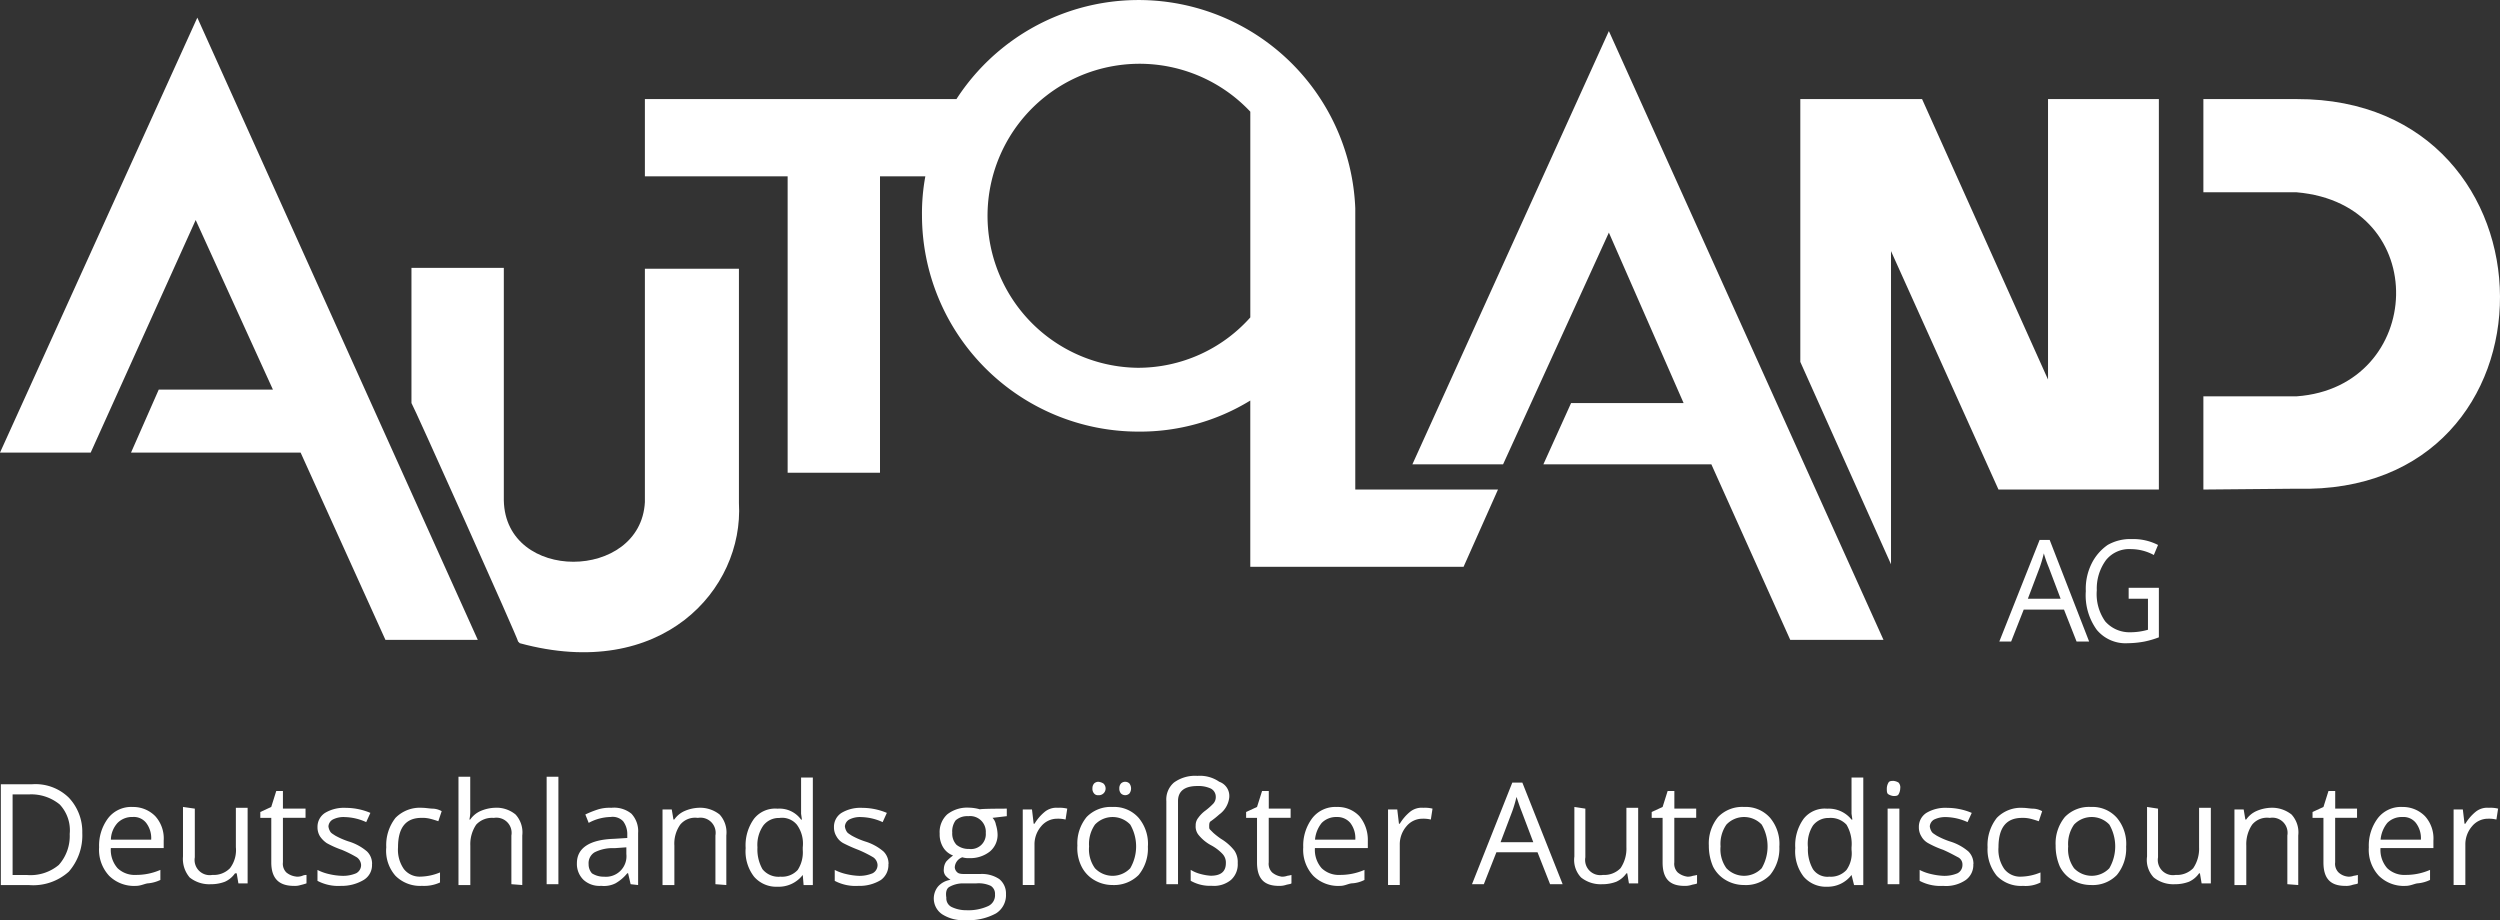 <svg xmlns="http://www.w3.org/2000/svg" width="199" height="73.257" viewBox="0 0 199 73.257">
  <rect x="0" y="0" width="199" height="73.257" fill="#333333" stroke="none"/>
  <defs>
    <style>
      .cls-1 {
        fill: #fff;
      }
    </style>
  </defs>
  <g id="Website_Autoland_Logo_mit_Claim_ZW_RGB_300x114px_weiß" data-name="Website_Autoland_Logo_mit Claim_ZW_RGB_300x114px_weiß" transform="translate(-2 -2.6)">
    <g id="Gruppe_48" data-name="Gruppe 48" transform="translate(2.067 64.36)">
      <path id="Pfad_120" data-name="Pfad 120" class="cls-1" d="M8.583,99.877a4.391,4.391,0,0,1-1.069,3.075,4.234,4.234,0,0,1-3.208,1.069H2.1V96H4.573a3.79,3.79,0,0,1,2.941,1.069,3.942,3.942,0,0,1,1.069,2.807Zm-1,.067a3,3,0,0,0-.8-2.339,3.576,3.576,0,0,0-2.406-.8H3.036v6.417H4.172a3.509,3.509,0,0,0,2.54-.8,3.46,3.46,0,0,0,.869-2.473Z" transform="translate(-2.1 -95.332)"/>
      <path id="Pfad_121" data-name="Pfad 121" class="cls-1" d="M16.741,104.983a2.822,2.822,0,0,1-2.139-.8,3.039,3.039,0,0,1-.8-2.273,3.626,3.626,0,0,1,.735-2.339,2.321,2.321,0,0,1,1.938-.869,2.468,2.468,0,0,1,1.8.735,2.637,2.637,0,0,1,.668,1.938v.6H14.736a2.2,2.2,0,0,0,.535,1.6,1.97,1.97,0,0,0,1.47.535,4.794,4.794,0,0,0,1.938-.4v.8a2.869,2.869,0,0,1-.936.267C17.476,104.782,17.142,104.983,16.741,104.983ZM16.474,99.5a1.611,1.611,0,0,0-1.2.468,2.042,2.042,0,0,0-.535,1.337h3.208a2,2,0,0,0-.4-1.337,1.246,1.246,0,0,0-1.069-.468Z" transform="translate(-5.98 -96.227)"/>
      <path id="Pfad_122" data-name="Pfad 122" class="cls-1" d="M24.736,98.834v3.877a1.207,1.207,0,0,0,1.4,1.4,1.81,1.81,0,0,0,1.4-.535,2.379,2.379,0,0,0,.468-1.671V98.767h.936v6.016h-.735l-.134-.8h-.134a1.965,1.965,0,0,1-.8.668,3.122,3.122,0,0,1-1.136.2,2.5,2.5,0,0,1-1.671-.535,2.268,2.268,0,0,1-.535-1.671V98.7l.936.134Z" transform="translate(-9.296 -96.227)"/>
      <path id="Pfad_123" data-name="Pfad 123" class="cls-1" d="M35.874,103.618a1.137,1.137,0,0,0,.468-.067.727.727,0,0,1,.334-.067v.668a4.259,4.259,0,0,1-.468.134,1.472,1.472,0,0,1-.535.067c-1.2,0-1.8-.6-1.8-1.872V98.939H33v-.468l.869-.4.4-1.27H34.8v1.4h1.8v.735H34.8v3.543a.976.976,0,0,0,.267.8,1.467,1.467,0,0,0,.8.334Z" transform="translate(-12.346 -95.597)"/>
      <path id="Pfad_124" data-name="Pfad 124" class="cls-1" d="M44.145,103.278a1.376,1.376,0,0,1-.668,1.27,3.411,3.411,0,0,1-1.8.468,3.541,3.541,0,0,1-1.872-.4v-.869a3.865,3.865,0,0,0,.936.334,5.16,5.16,0,0,0,1,.134,2.663,2.663,0,0,0,1.136-.2.735.735,0,0,0,.4-.668.8.8,0,0,0-.334-.6,9.55,9.55,0,0,0-1.2-.6,7.478,7.478,0,0,1-1.2-.535,2.034,2.034,0,0,1-.535-.535,1.347,1.347,0,0,1-.2-.735,1.313,1.313,0,0,1,.6-1.136,2.939,2.939,0,0,1,1.671-.4,5.036,5.036,0,0,1,1.938.4l-.334.735a4.316,4.316,0,0,0-1.671-.4,1.878,1.878,0,0,0-1,.2.682.682,0,0,0-.334.535.95.95,0,0,0,.134.4c.067.134.2.2.4.334a5.975,5.975,0,0,0,1.069.468,4.078,4.078,0,0,1,1.47.8,1.36,1.36,0,0,1,.4,1Z" transform="translate(-14.601 -96.26)"/>
      <path id="Pfad_125" data-name="Pfad 125" class="cls-1" d="M50.807,105.016a2.769,2.769,0,0,1-2.072-.8A3.015,3.015,0,0,1,48,101.941a3.5,3.5,0,0,1,.735-2.339,2.724,2.724,0,0,1,2.139-.8c.267,0,.6.067.869.067a1.583,1.583,0,0,1,.668.2l-.267.8c-.2-.067-.4-.134-.668-.2a2.508,2.508,0,0,0-.668-.067c-1.27,0-1.872.8-1.872,2.339a2.689,2.689,0,0,0,.468,1.738,1.594,1.594,0,0,0,1.337.6,4.245,4.245,0,0,0,1.537-.334v.8a3.046,3.046,0,0,1-1.47.267Z" transform="translate(-17.32 -96.26)"/>
      <path id="Pfad_126" data-name="Pfad 126" class="cls-1" d="M60.811,103.656V99.779a1.207,1.207,0,0,0-1.4-1.4,1.714,1.714,0,0,0-1.4.535,2.766,2.766,0,0,0-.468,1.671v3.141H56.6V95.1h.936v2.607a3,3,0,0,1-.067.8h.067a1.965,1.965,0,0,1,.8-.668,3.149,3.149,0,0,1,1.136-.267,2.381,2.381,0,0,1,1.671.535,2.107,2.107,0,0,1,.535,1.671v3.944l-.869-.067Z" transform="translate(-20.172 -95.033)"/>
      <path id="Pfad_127" data-name="Pfad 127" class="cls-1" d="M68.036,103.656H67.1V95.1h.936Z" transform="translate(-23.654 -95.033)"/>
      <path id="Pfad_128" data-name="Pfad 128" class="cls-1" d="M74.978,104.882l-.2-.869H74.71a3.334,3.334,0,0,1-.936.8,2.045,2.045,0,0,1-1.136.2,1.883,1.883,0,0,1-1.4-.468,1.757,1.757,0,0,1-.535-1.337c0-1.2,1-1.872,2.941-1.938l1.069-.067v-.267a1.7,1.7,0,0,0-.334-1.069,1.15,1.15,0,0,0-1-.334,3.774,3.774,0,0,0-1.738.468l-.267-.668a7.78,7.78,0,0,1,1-.4A3.127,3.127,0,0,1,73.44,98.8a2.2,2.2,0,0,1,1.6.468,2.03,2.03,0,0,1,.535,1.537v4.144l-.6-.067Zm-2.139-.6a1.632,1.632,0,0,0,1.8-1.8v-.535l-.936.067a3.19,3.19,0,0,0-1.6.334,1.011,1.011,0,0,0-.468.936,1.069,1.069,0,0,0,.267.735,1.73,1.73,0,0,0,.936.267Z" transform="translate(-24.848 -96.26)"/>
      <path id="Pfad_129" data-name="Pfad 129" class="cls-1" d="M85.111,104.882v-3.877a1.207,1.207,0,0,0-1.4-1.4,1.533,1.533,0,0,0-1.4.535,2.622,2.622,0,0,0-.468,1.671v3.141H80.9V98.934h.735l.134.8h.067a1.965,1.965,0,0,1,.8-.668,3.149,3.149,0,0,1,1.136-.267,2.5,2.5,0,0,1,1.671.535,2.107,2.107,0,0,1,.535,1.671v3.944l-.869-.067Z" transform="translate(-28.23 -96.26)"/>
      <path id="Pfad_130" data-name="Pfad 130" class="cls-1" d="M95.345,102.953h0a2.415,2.415,0,0,1-2.005.936,2.332,2.332,0,0,1-1.872-.8,3.3,3.3,0,0,1-.668-2.273,3.607,3.607,0,0,1,.668-2.339,2.146,2.146,0,0,1,1.872-.8,2.117,2.117,0,0,1,1.872.869h.067l-.067-.468V95.2h.936v8.556h-.735l-.067-.8Zm-1.8.134a1.684,1.684,0,0,0,1.4-.535,2.57,2.57,0,0,0,.4-1.6v-.2a2.545,2.545,0,0,0-.468-1.8,1.533,1.533,0,0,0-1.4-.535,1.552,1.552,0,0,0-1.27.6,2.689,2.689,0,0,0-.468,1.738,3.184,3.184,0,0,0,.4,1.738,1.64,1.64,0,0,0,1.4.6Z" transform="translate(-31.513 -95.066)"/>
      <path id="Pfad_131" data-name="Pfad 131" class="cls-1" d="M105.645,103.278a1.468,1.468,0,0,1-.6,1.27,3.239,3.239,0,0,1-1.8.468,3.541,3.541,0,0,1-1.872-.4v-.869a3.865,3.865,0,0,0,.936.334,5.244,5.244,0,0,0,.936.134,2.663,2.663,0,0,0,1.136-.2.735.735,0,0,0,.4-.668.8.8,0,0,0-.334-.6,9.55,9.55,0,0,0-1.2-.6,11.883,11.883,0,0,1-1.2-.535,1.368,1.368,0,0,1-.535-.535,1.347,1.347,0,0,1-.2-.735,1.313,1.313,0,0,1,.6-1.136,2.939,2.939,0,0,1,1.671-.4,5.036,5.036,0,0,1,1.938.4l-.334.735a4.316,4.316,0,0,0-1.671-.4,1.878,1.878,0,0,0-1,.2.682.682,0,0,0-.334.535.95.95,0,0,0,.134.4c.067.134.2.2.4.334a5.975,5.975,0,0,0,1.069.468,4.078,4.078,0,0,1,1.47.8,1.36,1.36,0,0,1,.4,1Z" transform="translate(-34.995 -96.26)"/>
      <path id="Pfad_132" data-name="Pfad 132" class="cls-1" d="M119.015,98.867v.6l-1.136.134a1.007,1.007,0,0,1,.267.535,2.843,2.843,0,0,1,.134.735,1.726,1.726,0,0,1-.6,1.4,2.5,2.5,0,0,1-1.671.535,1.472,1.472,0,0,1-.535-.067.9.9,0,0,0-.6.8.578.578,0,0,0,.2.4c.134.134.4.134.735.134h1.069a2.483,2.483,0,0,1,1.537.4,1.469,1.469,0,0,1,.535,1.2,1.711,1.711,0,0,1-.8,1.537,4.58,4.58,0,0,1-2.406.535,3.111,3.111,0,0,1-1.872-.468,1.515,1.515,0,0,1-.334-2.206,1.633,1.633,0,0,1,1-.535,1.772,1.772,0,0,1-.4-.334.72.72,0,0,1-.134-.535,1.078,1.078,0,0,1,.2-.6,3.82,3.82,0,0,1,.535-.468,1.561,1.561,0,0,1-.8-.668,1.961,1.961,0,0,1-.267-1.069,1.918,1.918,0,0,1,.6-1.537,2.569,2.569,0,0,1,1.738-.535,3.387,3.387,0,0,1,.869.134C116.943,98.867,119.015,98.867,119.015,98.867Zm-4.812,7.085a.768.768,0,0,0,.4.735,2.669,2.669,0,0,0,1.2.267,3.8,3.8,0,0,0,1.738-.334.949.949,0,0,0,.535-.936.738.738,0,0,0-.334-.668,2.285,2.285,0,0,0-1.136-.2h-1.136a2.214,2.214,0,0,0-1,.267c-.267.134-.334.468-.267.869Zm.468-5.147a1.322,1.322,0,0,0,.334.936,1.5,1.5,0,0,0,1,.334,1.181,1.181,0,0,0,1.337-1.27,1.25,1.25,0,0,0-1.4-1.337,1.384,1.384,0,0,0-1,.334,1.494,1.494,0,0,0-.267,1Z" transform="translate(-38.941 -96.26)"/>
      <path id="Pfad_133" data-name="Pfad 133" class="cls-1" d="M126.607,98.8a2.506,2.506,0,0,1,.735.067l-.134.869a2.508,2.508,0,0,0-.668-.067,1.646,1.646,0,0,0-1.27.6,2.2,2.2,0,0,0-.535,1.47v3.208H123.8V98.934h.735l.134,1.136h.067a3.7,3.7,0,0,1,.8-.936,1.472,1.472,0,0,1,1.069-.334Z" transform="translate(-42.456 -96.26)"/>
      <path id="Pfad_134" data-name="Pfad 134" class="cls-1" d="M135.915,100.847a3.311,3.311,0,0,1-.735,2.273,2.769,2.769,0,0,1-2.072.8,2.862,2.862,0,0,1-1.47-.4,2.58,2.58,0,0,1-1-1.069,3.255,3.255,0,0,1-.334-1.671,3.311,3.311,0,0,1,.735-2.273,2.669,2.669,0,0,1,2.072-.8,2.587,2.587,0,0,1,2.072.869,3.217,3.217,0,0,1,.735,2.273Zm-4.679,0a2.572,2.572,0,0,0,.468,1.738,1.938,1.938,0,0,0,2.807,0,3.461,3.461,0,0,0,0-3.476,1.938,1.938,0,0,0-2.807,0,2.689,2.689,0,0,0-.468,1.738Zm.267-4.612a.565.565,0,0,1,.134-.4.511.511,0,0,1,.334-.134.95.95,0,0,1,.4.134.537.537,0,0,1-.4.936.393.393,0,0,1-.334-.134A.565.565,0,0,1,131.5,96.235Zm2.139,0a.565.565,0,0,1,.134-.4.485.485,0,0,1,.668,0,.668.668,0,0,1,0,.8.485.485,0,0,1-.668,0A.565.565,0,0,1,133.642,96.235Z" transform="translate(-44.611 -95.232)"/>
      <path id="Pfad_135" data-name="Pfad 135" class="cls-1" d="M145.913,96.671a1.938,1.938,0,0,1-.8,1.4,7.329,7.329,0,0,1-.668.535c-.134.067-.134.267-.134.4s0,.2.067.267l.267.267a6.472,6.472,0,0,0,.6.468,3.9,3.9,0,0,1,1.069.936,1.611,1.611,0,0,1,.267,1,1.659,1.659,0,0,1-.535,1.337,2.122,2.122,0,0,1-1.537.468,3.092,3.092,0,0,1-1.671-.4v-.869a2.893,2.893,0,0,0,.8.334,4,4,0,0,0,.8.134q1.2,0,1.2-1a1,1,0,0,0-.267-.735,3.553,3.553,0,0,0-.869-.668,3.274,3.274,0,0,1-1-.8,1.065,1.065,0,0,1-.267-.8.933.933,0,0,1,.2-.6,2.552,2.552,0,0,1,.6-.6,5.464,5.464,0,0,0,.6-.535.759.759,0,0,0,.2-.535.735.735,0,0,0-.4-.668,2.344,2.344,0,0,0-1.069-.2c-1,0-1.537.4-1.537,1.2v6.617H140.9V97.005a1.775,1.775,0,0,1,.6-1.47A2.841,2.841,0,0,1,143.373,95a2.689,2.689,0,0,1,1.738.468,1.193,1.193,0,0,1,.8,1.2Z" transform="translate(-48.126 -95)"/>
      <path id="Pfad_136" data-name="Pfad 136" class="cls-1" d="M153.207,103.618a1.137,1.137,0,0,0,.468-.067,2.9,2.9,0,0,0,.334-.067v.668c-.067.067-.267.067-.468.134a1.661,1.661,0,0,1-.535.067c-1.2,0-1.738-.6-1.738-1.872V98.939H150.4v-.468l.869-.4.4-1.27h.535v1.4h1.738v.735H152.2v3.543a.976.976,0,0,0,.267.8,1.484,1.484,0,0,0,.735.334Z" transform="translate(-51.276 -95.597)"/>
      <path id="Pfad_137" data-name="Pfad 137" class="cls-1" d="M160.141,104.983a2.822,2.822,0,0,1-2.139-.8,3.039,3.039,0,0,1-.8-2.273,3.626,3.626,0,0,1,.735-2.339,2.321,2.321,0,0,1,1.938-.869,2.362,2.362,0,0,1,1.8.735,2.95,2.95,0,0,1,.668,1.938v.6h-4.211a2.2,2.2,0,0,0,.535,1.6,1.97,1.97,0,0,0,1.47.535,4.8,4.8,0,0,0,1.938-.4v.8a2.478,2.478,0,0,1-.936.267C160.809,104.782,160.542,104.983,160.141,104.983Zm-.267-5.481a1.611,1.611,0,0,0-1.2.468,2.455,2.455,0,0,0-.535,1.337h3.208a2,2,0,0,0-.4-1.337,1.347,1.347,0,0,0-1.069-.468Z" transform="translate(-53.531 -96.227)"/>
      <path id="Pfad_138" data-name="Pfad 138" class="cls-1" d="M170.107,98.8a2.506,2.506,0,0,1,.735.067l-.134.869a2.508,2.508,0,0,0-.668-.067,1.646,1.646,0,0,0-1.27.6,2.2,2.2,0,0,0-.535,1.47v3.208H167.3V98.934h.735l.134,1.136h.067a3.7,3.7,0,0,1,.8-.936,1.472,1.472,0,0,1,1.069-.334Z" transform="translate(-56.88 -96.26)"/>
      <path id="Pfad_139" data-name="Pfad 139" class="cls-1" d="M183.516,103.888l-1-2.54h-3.275l-1,2.54H177.3l3.208-8.088h.8l3.208,8.088Zm-1.337-3.342-.936-2.473c-.134-.334-.267-.735-.4-1.136a10.309,10.309,0,0,1-.334,1.136l-.936,2.473Z" transform="translate(-60.196 -95.265)"/>
      <path id="Pfad_140" data-name="Pfad 140" class="cls-1" d="M190.369,98.834v3.877a1.207,1.207,0,0,0,1.4,1.4,1.81,1.81,0,0,0,1.4-.535,2.766,2.766,0,0,0,.468-1.671V98.767h.936v6.016h-.735l-.134-.8h-.067a1.965,1.965,0,0,1-.8.668,3.122,3.122,0,0,1-1.136.2,2.5,2.5,0,0,1-1.671-.535,2.021,2.021,0,0,1-.535-1.671V98.7l.869.134Z" transform="translate(-64.242 -96.227)"/>
      <path id="Pfad_141" data-name="Pfad 141" class="cls-1" d="M201.507,103.618a1.138,1.138,0,0,0,.468-.067,2.9,2.9,0,0,0,.334-.067v.668c-.067.067-.267.067-.468.134a1.661,1.661,0,0,1-.535.067c-1.2,0-1.738-.6-1.738-1.872V98.939H198.7v-.468l.869-.4.4-1.27h.535v1.4h1.738v.735H200.5v3.543a.976.976,0,0,0,.267.8,1.484,1.484,0,0,0,.735.334Z" transform="translate(-67.292 -95.597)"/>
      <path id="Pfad_142" data-name="Pfad 142" class="cls-1" d="M211.115,101.841a3.311,3.311,0,0,1-.735,2.273,2.669,2.669,0,0,1-2.072.8,2.862,2.862,0,0,1-1.47-.4,2.58,2.58,0,0,1-1-1.069,4.128,4.128,0,0,1-.334-1.671,3.311,3.311,0,0,1,.735-2.273,2.669,2.669,0,0,1,2.072-.8,2.587,2.587,0,0,1,2.072.869,3.217,3.217,0,0,1,.735,2.273Zm-4.679,0a2.572,2.572,0,0,0,.468,1.738,1.938,1.938,0,0,0,2.807,0,3.461,3.461,0,0,0,0-3.476,1.938,1.938,0,0,0-2.807,0,2.689,2.689,0,0,0-.468,1.738Z" transform="translate(-69.547 -96.227)"/>
      <path id="Pfad_143" data-name="Pfad 143" class="cls-1" d="M220.278,102.953h0a2.376,2.376,0,0,1-1.938.936,2.332,2.332,0,0,1-1.872-.8,3.3,3.3,0,0,1-.668-2.273,3.607,3.607,0,0,1,.668-2.339,2.146,2.146,0,0,1,1.872-.8,2.321,2.321,0,0,1,1.938.869h.067l-.067-.468V95.2h.936v8.556h-.735l-.2-.8Zm-1.8.134a1.684,1.684,0,0,0,1.4-.535,2.3,2.3,0,0,0,.4-1.6v-.2a2.991,2.991,0,0,0-.4-1.8,1.714,1.714,0,0,0-1.4-.535,1.552,1.552,0,0,0-1.27.6,2.693,2.693,0,0,0-.4,1.738,3.184,3.184,0,0,0,.4,1.738,1.391,1.391,0,0,0,1.27.6Z" transform="translate(-72.963 -95.066)"/>
      <path id="Pfad_144" data-name="Pfad 144" class="cls-1" d="M226.7,96.2a.966.966,0,0,1,.134-.468c.067-.134.267-.134.4-.134a.95.95,0,0,1,.4.134.564.564,0,0,1,.134.468.966.966,0,0,1-.134.468c-.067.134-.267.134-.4.134a.95.95,0,0,1-.4-.134c-.134-.067-.134-.267-.134-.468Zm1,7.62h-.936V97.806h.936Z" transform="translate(-76.577 -95.199)"/>
      <path id="Pfad_145" data-name="Pfad 145" class="cls-1" d="M234.845,103.278a1.468,1.468,0,0,1-.6,1.27,2.772,2.772,0,0,1-1.8.468,3.541,3.541,0,0,1-1.872-.4v-.869a3.865,3.865,0,0,0,.936.334,5.244,5.244,0,0,0,.936.134,2.663,2.663,0,0,0,1.136-.2.735.735,0,0,0,.4-.668.64.64,0,0,0-.334-.6c-.267-.134-.6-.334-1.2-.6a7.478,7.478,0,0,1-1.2-.535,1.368,1.368,0,0,1-.535-.535,1.347,1.347,0,0,1-.2-.735,1.313,1.313,0,0,1,.6-1.136,2.939,2.939,0,0,1,1.671-.4,5.036,5.036,0,0,1,1.938.4l-.334.735a4.316,4.316,0,0,0-1.671-.4,2.046,2.046,0,0,0-1,.2.682.682,0,0,0-.334.535.95.95,0,0,0,.134.4c.067.134.2.2.4.334a5.973,5.973,0,0,0,1.069.468,4.078,4.078,0,0,1,1.47.8,1.36,1.36,0,0,1,.4,1Z" transform="translate(-77.837 -96.26)"/>
      <path id="Pfad_146" data-name="Pfad 146" class="cls-1" d="M241.507,105.016a2.669,2.669,0,0,1-2.072-.8,3.311,3.311,0,0,1-.735-2.273,3.5,3.5,0,0,1,.735-2.339,2.669,2.669,0,0,1,2.072-.8c.267,0,.6.067.869.067a1.583,1.583,0,0,1,.668.2l-.267.8c-.2-.067-.4-.134-.668-.2a2.508,2.508,0,0,0-.668-.067c-1.27,0-1.872.8-1.872,2.339a2.689,2.689,0,0,0,.468,1.738,1.594,1.594,0,0,0,1.337.6,4.245,4.245,0,0,0,1.537-.334v.8a2.612,2.612,0,0,1-1.4.267Z" transform="translate(-80.556 -96.26)"/>
      <path id="Pfad_147" data-name="Pfad 147" class="cls-1" d="M252.415,101.841a3.311,3.311,0,0,1-.735,2.273,2.669,2.669,0,0,1-2.072.8,2.862,2.862,0,0,1-1.47-.4,2.58,2.58,0,0,1-1-1.069,4.127,4.127,0,0,1-.334-1.671,3.311,3.311,0,0,1,.735-2.273,2.669,2.669,0,0,1,2.072-.8,2.587,2.587,0,0,1,2.072.869,3.217,3.217,0,0,1,.735,2.273Zm-4.612,0a2.572,2.572,0,0,0,.468,1.738,1.938,1.938,0,0,0,2.807,0,3.461,3.461,0,0,0,0-3.476,1.938,1.938,0,0,0-2.807,0,2.689,2.689,0,0,0-.468,1.738Z" transform="translate(-83.242 -96.227)"/>
      <path id="Pfad_148" data-name="Pfad 148" class="cls-1" d="M258.569,98.834v3.877a1.207,1.207,0,0,0,1.4,1.4,1.81,1.81,0,0,0,1.4-.535,2.766,2.766,0,0,0,.468-1.671V98.767h.936v6.016h-.735l-.134-.8h-.067a1.965,1.965,0,0,1-.8.668,3.123,3.123,0,0,1-1.136.2,2.5,2.5,0,0,1-1.671-.535,2.021,2.021,0,0,1-.535-1.671V98.7l.869.134Z" transform="translate(-86.857 -96.227)"/>
      <path id="Pfad_149" data-name="Pfad 149" class="cls-1" d="M272.311,104.882v-3.877a1.207,1.207,0,0,0-1.4-1.4,1.533,1.533,0,0,0-1.4.535,2.766,2.766,0,0,0-.468,1.671v3.141H268.1V98.934h.735l.134.8h.067a1.965,1.965,0,0,1,.8-.668,3.149,3.149,0,0,1,1.136-.267,2.5,2.5,0,0,1,1.671.535,2.107,2.107,0,0,1,.535,1.671v3.944l-.869-.067Z" transform="translate(-90.305 -96.26)"/>
      <path id="Pfad_150" data-name="Pfad 150" class="cls-1" d="M280.207,103.618a1.138,1.138,0,0,0,.468-.067,2.9,2.9,0,0,0,.334-.067v.668c-.067.067-.267.067-.468.134a1.472,1.472,0,0,1-.535.067c-1.2,0-1.738-.6-1.738-1.872V98.939H277.4v-.468l.869-.4.4-1.27h.535v1.4h1.738v.735H279.2v3.543a.976.976,0,0,0,.267.8,1.257,1.257,0,0,0,.735.334Z" transform="translate(-93.389 -95.597)"/>
      <path id="Pfad_151" data-name="Pfad 151" class="cls-1" d="M287.041,104.983a2.822,2.822,0,0,1-2.139-.8,3.039,3.039,0,0,1-.8-2.273,3.626,3.626,0,0,1,.735-2.339,2.321,2.321,0,0,1,1.938-.869,2.468,2.468,0,0,1,1.8.735,2.637,2.637,0,0,1,.668,1.938v.6h-4.211a2.2,2.2,0,0,0,.535,1.6,1.97,1.97,0,0,0,1.47.535,4.794,4.794,0,0,0,1.938-.4v.8a2.869,2.869,0,0,1-.936.267C287.776,104.782,287.442,104.983,287.041,104.983Zm-.267-5.481a1.611,1.611,0,0,0-1.2.468,2.455,2.455,0,0,0-.535,1.337h3.208a2,2,0,0,0-.4-1.337,1.252,1.252,0,0,0-1.069-.468Z" transform="translate(-95.611 -96.227)"/>
      <path id="Pfad_152" data-name="Pfad 152" class="cls-1" d="M297.007,98.8a2.506,2.506,0,0,1,.735.067l-.134.869a2.507,2.507,0,0,0-.668-.067,1.646,1.646,0,0,0-1.27.6,2.2,2.2,0,0,0-.535,1.47v3.208H294.2V98.934h.735l.134,1.136h.067a3.7,3.7,0,0,1,.8-.936,1.472,1.472,0,0,1,1.069-.334Z" transform="translate(-98.96 -96.26)"/>
    </g>
    <path id="Pfad_153" data-name="Pfad 153" class="cls-1" d="M246.249,74.988l-1-2.54h-3.208l-1,2.54H240.1l3.208-8.088h.8l3.141,8.088Zm-1.27-3.409-.936-2.473a10.826,10.826,0,0,1-.4-1.136,10.309,10.309,0,0,1-.334,1.136l-.936,2.473Z" transform="translate(-78.954 -21.322)"/>
    <path id="Pfad_154" data-name="Pfad 154" class="cls-1" d="M253.809,70.677h2.406V74.62a7.3,7.3,0,0,1-1.136.334,7.516,7.516,0,0,1-1.337.134,2.97,2.97,0,0,1-2.473-1.069,4.681,4.681,0,0,1-.869-3.075,4.486,4.486,0,0,1,.468-2.206,3.913,3.913,0,0,1,1.27-1.47,3.627,3.627,0,0,1,1.938-.468,4.3,4.3,0,0,1,2.072.468l-.334.8a3.822,3.822,0,0,0-1.8-.468,2.367,2.367,0,0,0-2.005.869,3.824,3.824,0,0,0-.735,2.406,3.765,3.765,0,0,0,.668,2.473,2.564,2.564,0,0,0,2.005.869,5.088,5.088,0,0,0,1.4-.2V71.546h-1.537v-.869Z" transform="translate(-82.369 -21.289)"/>
    <path id="Pfad_155" data-name="Pfad 155" class="cls-1" d="M25.929,39.323h-13.5l2.206-5.013h9.09l-6.149-13.5L9.219,39.323H2L17.707,4.7,40.032,54.229H32.68Z" transform="translate(0 -0.696)"/>
    <path id="Pfad_156" data-name="Pfad 156" class="cls-1" d="M51,45.261V34.5h7.352V53.015c.134,6.55,10.895,6.417,11.229.134V34.567h7.486V53.215c.4,6.885-6.149,14.237-17.445,11.162l-.067-.067-.067-.067C59.556,64.177,51.067,45.261,51,45.261Z" transform="translate(-16.248 -10.578)"/>
    <path id="Pfad_157" data-name="Pfad 157" class="cls-1" d="M216.4,35.321V14.4h9.692l10.026,22.325V14.4h8.823V45.481H232.174L223.619,26.5V51.429Z" transform="translate(-71.095 -3.913)"/>
    <path id="Pfad_158" data-name="Pfad 158" class="cls-1" d="M264.4,45.481V38.061h7.419c10.227-.735,10.895-15.306,0-16.242H264.4V14.4h7.419c21.456-.067,21.723,31.615,0,31.014l-7.419.067Z" transform="translate(-87.011 -3.913)"/>
    <path id="Pfad_159" data-name="Pfad 159" class="cls-1" d="M200.278,54.759,194,40.79H180.627l2.206-4.879h8.957l-5.949-13.569L177.419,40.79H170.2L185.841,6.3,207.7,54.759Z" transform="translate(-55.775 -1.227)"/>
    <path id="Pfad_160" data-name="Pfad 160" class="cls-1" d="M135.347,41.568V19.176h0A17.266,17.266,0,0,0,103.6,10.487H78.8v6.149H90.163V40.231h7.352V16.636h3.609a16.163,16.163,0,0,0-.267,3.141A17.23,17.23,0,0,0,118.1,36.956a16.775,16.775,0,0,0,8.89-2.473V47.717h16.977l2.74-6.149H135.347Zm-17.312-9.692a12.1,12.1,0,1,1,8.957-20.386V27.866A11.974,11.974,0,0,1,118.035,31.876Z" transform="translate(-25.467)"/>
  </g>
</svg>
